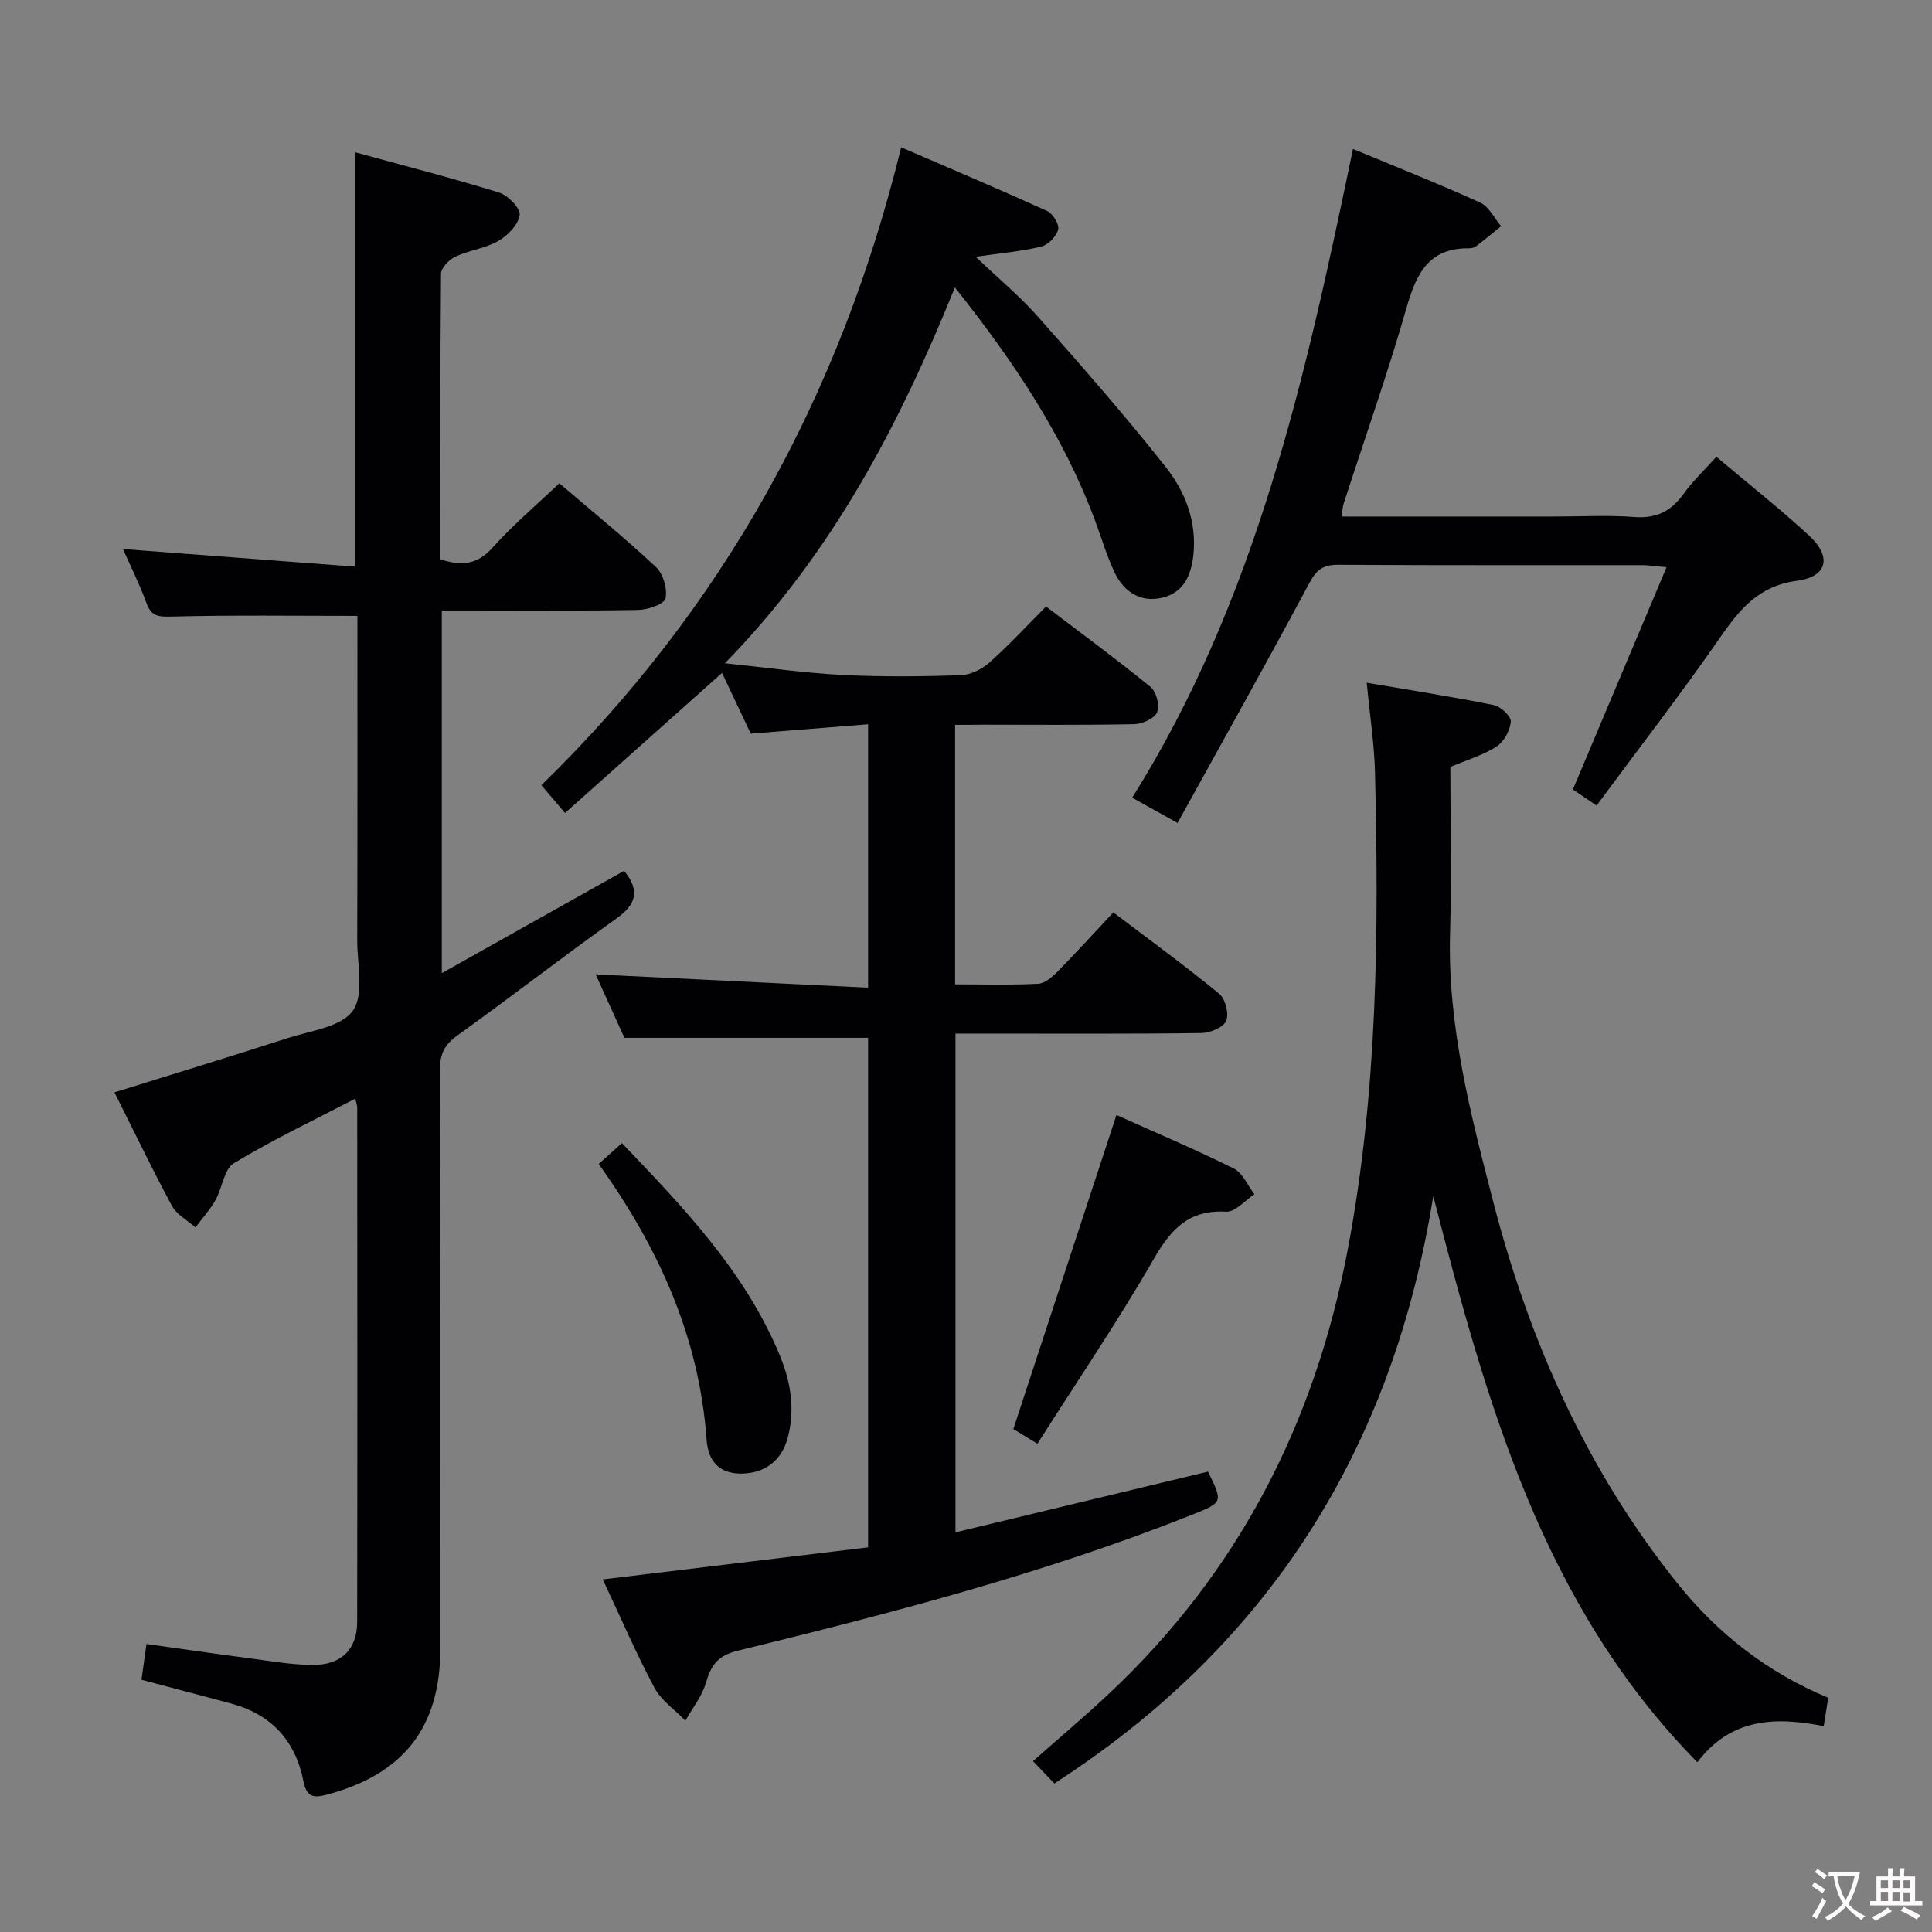 <svg enable-background="new 0 0 400 400" viewBox="0 0 400 400" xmlns="http://www.w3.org/2000/svg"><rect x="0" y="0" width="400" height="400" fill="#808080" stroke="none"/><g fill="#010103"><path d="m197.74 150.07v53.73c5.94 0 11.57.17 17.18-.12 1.39-.07 2.93-1.4 4.02-2.51 3.84-3.9 7.53-7.96 11.56-12.27 7.79 5.91 15.03 11.18 21.93 16.85 1.27 1.05 2.06 4.17 1.43 5.62-.59 1.36-3.35 2.49-5.17 2.51-15 .2-29.99.11-44.99.11-1.82 0-3.65 0-5.88 0v103.26c17.59-4.23 34.93-8.4 52.28-12.57 3.15 6.41 3.13 6.37-3.43 8.98-30.48 12.12-62.13 20.32-93.9 28.09-4.17 1.02-5.56 3.01-6.62 6.67-.81 2.78-2.79 5.23-4.25 7.82-2.18-2.25-5-4.17-6.42-6.83-3.82-7.16-7.03-14.64-10.68-22.41 18.54-2.24 36.63-4.43 54.93-6.64 0-35.59 0-70.67 0-105.49-16.62 0-33.16 0-50.45 0-1.75-3.86-3.93-8.66-5.96-13.14 18.75.92 37.41 1.83 56.41 2.76 0-18.73 0-36.29 0-54.54-8.19.65-16.07 1.28-24.3 1.94-1.91-4.04-3.88-8.21-5.94-12.57-10.85 9.68-21.59 19.26-32.51 29-1.92-2.27-3.31-3.9-4.89-5.76 37.58-36.63 61.88-80.59 74.49-132.06 10.34 4.47 20.36 8.7 30.25 13.2 1.17.53 2.53 2.79 2.25 3.83-.39 1.43-2.08 3.18-3.52 3.53-4.16 1-8.47 1.37-13.56 2.1 4.65 4.44 9.12 8.14 12.92 12.44 9.03 10.19 18.02 20.44 26.45 31.12 4.01 5.08 6.43 11.24 5.71 18.14-.45 4.34-2.1 7.94-6.6 8.92-4.47.98-7.85-1.32-9.73-5.29-1.62-3.43-2.69-7.12-4.02-10.68-6.51-17.51-16.72-32.81-29.03-48.3-11.55 28.57-25.4 55.05-47.62 77.81 8.96.92 16.62 2.03 24.33 2.42 8.15.41 16.33.33 24.49.06 2.03-.07 4.39-1.24 5.95-2.63 3.97-3.52 7.59-7.45 11.72-11.6 7.27 5.53 14.61 10.92 21.65 16.66 1.19.97 1.93 3.86 1.35 5.22-.54 1.3-3.06 2.45-4.74 2.48-10.49.22-20.99.11-31.49.11-1.77.03-3.56.03-5.6.03z"/><path d="m74 127.51c-13.21 0-25.82-.18-38.42.14-2.76.07-4.25 0-5.26-2.8-1.4-3.86-3.26-7.56-4.86-11.18 16.15 1.23 31.95 2.43 48.09 3.65 0-29.03 0-56.89 0-85.79 9.93 2.73 19.92 5.29 29.76 8.33 1.85.57 4.48 3.28 4.29 4.65-.29 2.01-2.48 4.26-4.45 5.39-2.68 1.54-6.02 1.9-8.86 3.23-1.3.61-2.97 2.32-2.98 3.54-.19 19.66-.13 39.31-.13 59.12 4.25 1.42 7.57 1.2 10.79-2.4 4.19-4.68 9.04-8.77 13.83-13.34 6.51 5.57 13.47 11.24 20.01 17.35 1.5 1.4 2.41 4.54 1.97 6.51-.27 1.19-3.65 2.33-5.66 2.37-11.66.22-23.33.11-34.99.11-1.79 0-3.58 0-5.66 0v75.09c12.88-7.23 25.34-14.22 37.74-21.18 3.31 4.04 2.58 6.9-1.56 9.85-11.11 7.92-21.9 16.29-32.98 24.25-2.6 1.87-3.58 3.76-3.57 6.96.11 39.99.09 79.99.07 119.98-.01 16.34-7.68 26.03-23.51 30.23-2.93.78-4.2.38-4.83-2.78-1.67-8.43-6.7-13.91-15.12-16.13-6.07-1.6-12.14-3.23-18.42-4.89.31-2.24.63-4.48 1.04-7.4 7.11.99 14.09 2.02 21.09 2.93 4.44.58 8.9 1.39 13.35 1.41 5.91.02 9.17-3.26 9.18-8.91.06-35.5.03-70.99.01-106.49 0-.45-.19-.91-.4-1.85-8.55 4.45-17.09 8.5-25.14 13.37-2.06 1.25-2.4 5.16-3.83 7.68-1.14 2-2.73 3.75-4.12 5.61-1.66-1.47-3.88-2.63-4.87-4.46-4.17-7.72-7.96-15.65-11.9-23.5 12.27-3.83 24.11-7.43 35.88-11.24 4.73-1.53 11.07-2.28 13.47-5.67 2.4-3.37.9-9.59.91-14.56.07-22.48.04-44.97.04-67.18z"/><path d="m282.97 141.35c9.19 1.57 17.81 2.91 26.35 4.64 1.41.29 3.57 2.34 3.48 3.42-.16 1.83-1.42 4.16-2.95 5.15-2.72 1.77-5.98 2.71-9.57 4.23 0 11.46.27 22.92-.06 34.35-.55 19.21 4.24 37.52 8.98 55.82 7.45 28.77 19.37 55.49 38.08 78.84 8.34 10.41 18.6 18.45 31.24 23.71-.3 1.86-.57 3.6-.94 5.87-10.02-2-19.26-1.68-26.16 7.48-32.08-32.6-43.65-74.44-54.68-117.23-8.3 52.04-33.83 92.84-78.45 121.62-1.16-1.22-2.71-2.83-4.42-4.63 5.34-4.72 10.64-9.19 15.69-13.92 26.75-25.08 42.63-55.93 49.45-91.86 6.22-32.76 6.48-65.78 5.67-98.89-.14-5.79-1.04-11.56-1.71-18.6z"/><path d="m330.55 166.78c-2.16-1.47-3.74-2.55-4.9-3.33 6.51-15.45 12.81-30.39 19.39-46.01-2.49-.22-3.72-.43-4.95-.43-21-.02-41.99.05-62.99-.08-3.08-.02-4.49.95-5.99 3.74-8.84 16.53-18.01 32.87-27.31 49.72-3.71-2.07-6.24-3.48-9.39-5.24 25.8-41.12 35.95-87.35 45.71-134.31 9.02 3.75 17.77 7.21 26.33 11.1 1.81.82 2.92 3.22 4.34 4.89-1.73 1.4-3.45 2.83-5.22 4.18-.37.28-.95.4-1.43.4-8.43-.1-10.95 5.37-12.97 12.44-3.88 13.55-8.6 26.87-12.94 40.29-.25.76-.29 1.6-.5 2.8h44.18c5.5 0 11.02-.31 16.49.1 4.48.33 7.54-1.15 10.11-4.72 1.92-2.67 4.36-4.97 6.84-7.75 6.59 5.55 13.11 10.69 19.2 16.31 4.75 4.38 3.83 8.53-2.49 9.36-7.91 1.04-11.84 5.85-15.94 11.76-8.12 11.71-16.87 23.01-25.57 34.78z"/><path d="m231.15 230.85c8.01 3.6 16.27 7.09 24.28 11.07 1.85.92 2.88 3.51 4.29 5.33-1.96 1.28-3.99 3.73-5.87 3.62-7.61-.43-11.33 3.48-14.9 9.67-7.46 12.94-15.87 25.33-24.16 38.37-2.24-1.36-4-2.44-4.99-3.04 7.18-21.86 14.19-43.23 21.35-65.02z"/><path d="m123.95 240.99c1.77-1.59 3.12-2.79 4.81-4.32 12.74 13.32 25.37 26.47 32.59 43.71 2.35 5.62 3.36 11.39 1.7 17.44-1.26 4.58-4.71 7.18-9.41 7.27-4.9.09-7.05-2.78-7.35-7.03-1.51-21.18-9.88-39.67-22.34-57.07z"/></g><path d="m377.9 391.2c-.2.3-.4.5-.6.8-.7-.6-1.4-1-2.2-1.5.2-.3.4-.5.5-.8.6.4 1.4.8 2.3 1.5zm-1.8 6.1c-.2-.2-.5-.4-.9-.6.4-.6.8-1.2 1.2-1.9s.7-1.3.9-1.9c.3.3.5.5.8.7-.7 1.3-1.4 2.6-2 3.7zm2.2-9c-.3.3-.5.5-.6.8-.6-.6-1.3-1.1-2-1.5.3-.3.5-.5.6-.7.6.5 1.3.9 2 1.4zm.3.2v-.9h2 4.5c-.3 1.3-.6 2.5-1 3.6s-.9 2.1-1.4 3c.4.5 1 1 1.6 1.4s1.2.8 1.9 1.1c-.3.2-.5.4-.8.8-.4-.3-1-.7-1.6-1.2s-1.2-1.1-1.6-1.6c-.5.6-1.1 1.1-1.7 1.6s-1.4.9-2.1 1.4c-.1-.3-.3-.5-.7-.8.6-.2 1.2-.5 1.9-1s1.4-1.1 2-1.8c-.5-.8-.9-1.6-1.2-2.5s-.6-2-.8-3.2c-.4.1-.7.1-1 .1zm2.5 2.7c.3 1 .7 1.7 1 2.2.3-.5.6-1.1 1-2s.6-1.9.9-3h-3.2-.4c.1.9.3 1.8.7 2.8z" fill="#fcfafa"/><path d="m396.5 388.5v1.5 3.6h1.5v.9c-.4 0-1 0-1.7 0h-7.9c-.5 0-.9 0-1.2 0v-.9h1.3v-3.5c0-.7 0-1.2 0-1.6h2.4c0-.8 0-1.4 0-1.7h1c0 .3-.1.8-.1 1.7h1.5c0-.8 0-1.4 0-1.7h1c0 .3-.1.9-.1 1.7zm-8.2 9.2c-.2-.3-.5-.5-.8-.8.8-.3 1.4-.6 1.9-.9s1-.7 1.4-1.1c.3.3.6.5.9.8-1.6 1-2.8 1.6-3.4 2zm2.6-6.8v-1.6h-1.5v1.6zm0 2.7v-1.9h-1.5v1.9zm2.4-2.7v-1.6h-1.5v1.6zm0 2.7v-1.9h-1.5v1.9zm.2 2 .7-.8c.4.2.9.5 1.6.8s1.3.7 1.8 1c-.3.3-.5.5-.8.8-.4-.3-1.5-1-3.3-1.8zm2-4.7v-1.6h-1.4v1.6zm0 2.8v-1.9h-1.4v1.9z" fill="#fcfafa"/></svg>